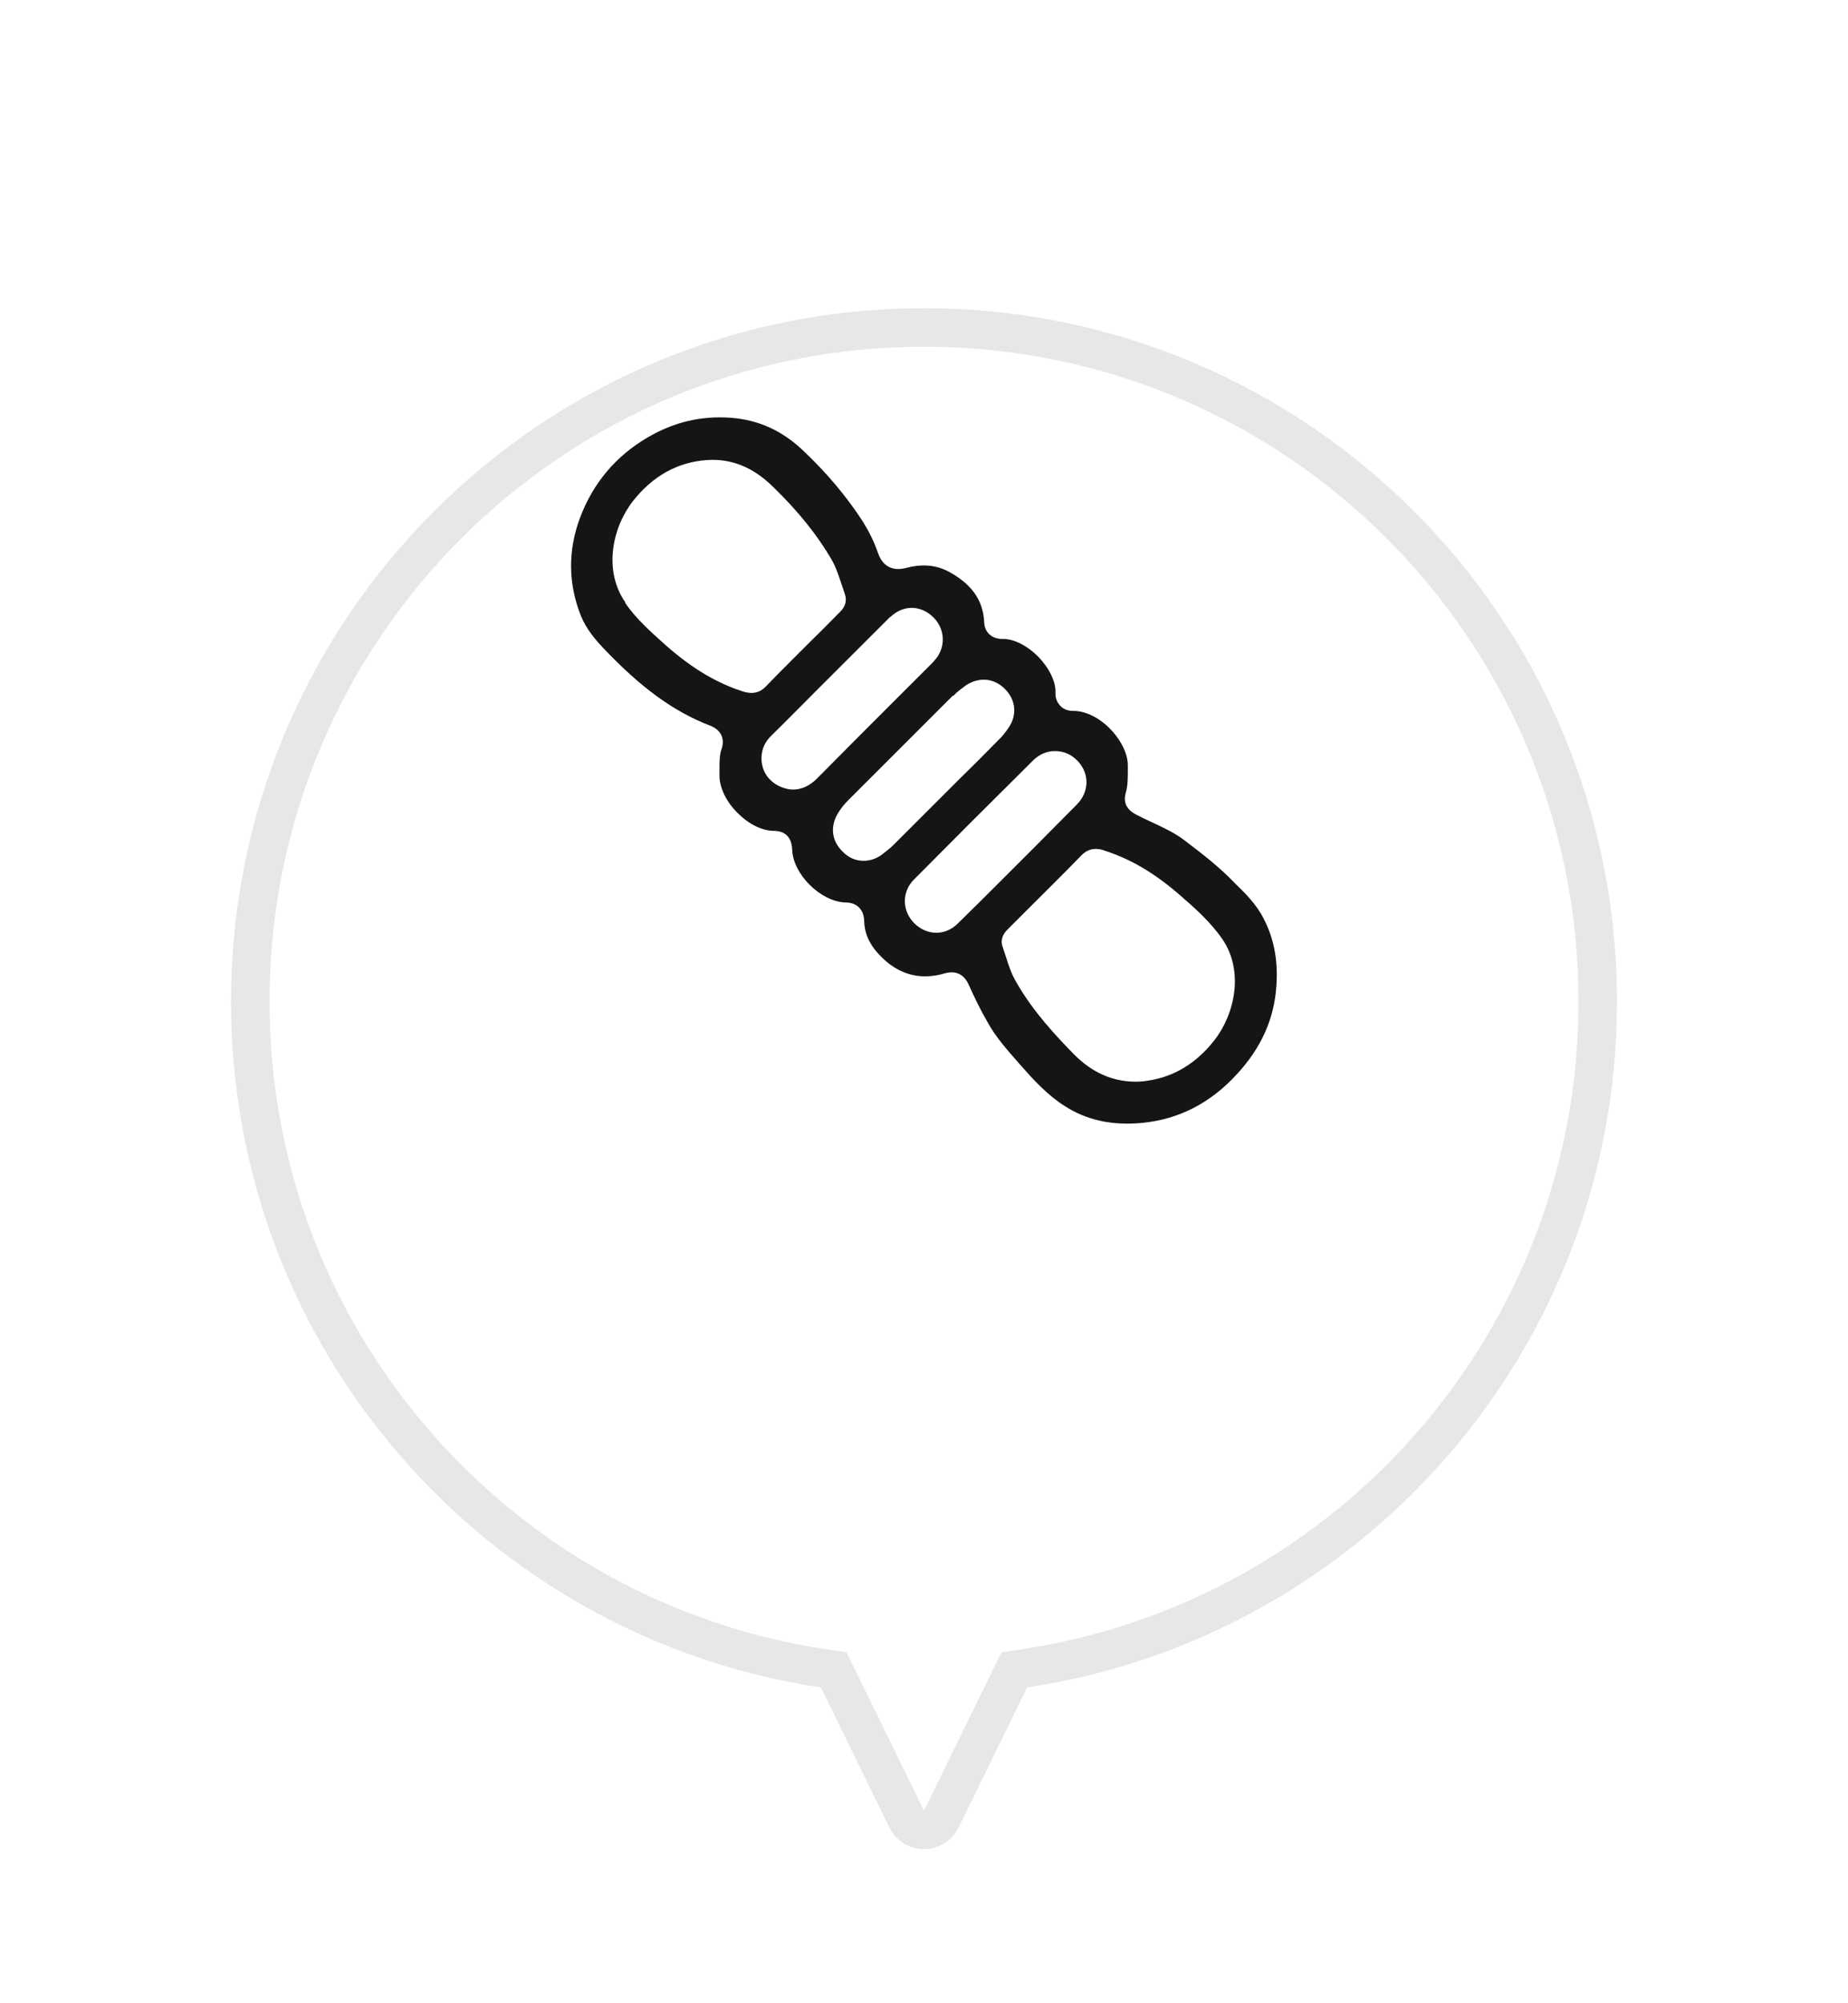 <svg width="48" height="52" viewBox="0 0 48 52" fill="none" xmlns="http://www.w3.org/2000/svg">
<g filter="url(#filter0_dd_13136_10990)">
<path d="M24 2C14.059 2 6 10.059 6 20C6 29.031 12.65 36.508 21.321 37.802L23.102 41.44C23.468 42.187 24.532 42.187 24.898 41.44L26.679 37.802C35.35 36.508 42 29.031 42 20C42 10.059 33.941 2 24 2Z" fill="white"/>
<path d="M21.77 37.582L21.654 37.346L21.395 37.307C12.966 36.05 6.5 28.779 6.5 20C6.5 10.335 14.335 2.5 24 2.5C33.665 2.5 41.5 10.335 41.5 20C41.5 28.779 35.035 36.05 26.605 37.307L26.346 37.346L26.23 37.582L24.449 41.22C24.266 41.593 23.734 41.593 23.551 41.22L21.77 37.582Z" stroke="#E6E7E7"/>
</g>
<g clip-path="url(#clip0_13136_10990)">
<path d="M18.734 19.461C18.688 19.617 18.688 19.791 18.688 19.974C18.688 20.029 18.688 20.084 18.688 20.139C18.688 20.441 18.862 20.816 19.165 21.109C19.458 21.402 19.806 21.567 20.099 21.567C20.237 21.567 20.558 21.604 20.576 22.052C20.595 22.693 21.319 23.408 21.96 23.426C22.254 23.426 22.437 23.609 22.446 23.902C22.455 24.305 22.648 24.644 23.051 24.983C23.482 25.331 23.977 25.431 24.536 25.267C24.6 25.248 24.664 25.239 24.719 25.239C24.912 25.239 25.068 25.349 25.16 25.559C25.297 25.862 25.462 26.21 25.654 26.539C25.874 26.942 26.195 27.29 26.498 27.638C26.837 28.023 27.204 28.426 27.653 28.709C28.221 29.076 28.881 29.222 29.66 29.149C30.614 29.057 31.439 28.636 32.126 27.885C32.759 27.199 33.098 26.448 33.153 25.587C33.199 24.928 33.089 24.36 32.823 23.847C32.639 23.481 32.346 23.188 32.09 22.941C31.686 22.519 31.274 22.199 30.779 21.823C30.522 21.622 30.22 21.485 29.908 21.338C29.77 21.274 29.633 21.21 29.495 21.137C29.257 21.009 29.174 20.825 29.239 20.587C29.294 20.404 29.294 20.203 29.294 19.983V19.864C29.294 19.562 29.11 19.195 28.817 18.902C28.533 18.619 28.184 18.454 27.891 18.454H27.882C27.735 18.454 27.616 18.408 27.534 18.316C27.479 18.252 27.405 18.151 27.415 17.968C27.424 17.694 27.25 17.337 26.965 17.044C26.672 16.75 26.314 16.576 26.04 16.586C25.765 16.586 25.572 16.421 25.563 16.146C25.535 15.606 25.269 15.203 24.719 14.882C24.371 14.672 23.995 14.626 23.564 14.736C23.427 14.773 22.987 14.882 22.804 14.351C22.703 14.058 22.565 13.784 22.41 13.536C21.988 12.886 21.465 12.264 20.851 11.687C20.31 11.174 19.696 10.899 18.981 10.844C18.211 10.789 17.505 10.954 16.818 11.357C15.993 11.842 15.406 12.538 15.067 13.436C14.746 14.296 14.755 15.157 15.094 16C15.232 16.329 15.461 16.604 15.672 16.824C16.644 17.849 17.496 18.472 18.45 18.838C18.724 18.948 18.834 19.168 18.743 19.443L18.734 19.461ZM28.661 22.071C29.358 22.29 30 22.666 30.687 23.27C31.044 23.581 31.448 23.939 31.75 24.378C32.319 25.212 32.071 26.329 31.54 27.006C31.072 27.602 30.494 27.949 29.825 28.05C29.715 28.069 29.605 28.078 29.495 28.078C28.899 28.078 28.359 27.84 27.891 27.363C27.433 26.896 26.837 26.265 26.397 25.495C26.278 25.294 26.204 25.083 26.14 24.873C26.113 24.781 26.076 24.689 26.049 24.598C25.948 24.332 26.131 24.168 26.186 24.113L26.204 24.094C26.434 23.865 26.672 23.627 26.901 23.398L27.415 22.886C27.634 22.666 27.864 22.437 28.084 22.208C28.294 21.988 28.524 22.025 28.67 22.071H28.661ZM27.415 19.497C27.634 19.497 27.836 19.589 27.992 19.754C28.304 20.084 28.294 20.551 27.974 20.88C27.607 21.247 27.24 21.622 26.874 21.988L25.975 22.886C25.609 23.252 25.242 23.618 24.875 23.975C24.71 24.14 24.509 24.213 24.316 24.213C24.124 24.213 23.913 24.131 23.748 23.966C23.427 23.646 23.418 23.151 23.739 22.831C24.738 21.823 25.783 20.779 26.837 19.736C26.993 19.58 27.204 19.488 27.424 19.497H27.415ZM24.756 18.069C24.866 17.95 24.985 17.868 25.095 17.785C25.444 17.565 25.82 17.602 26.104 17.886C26.388 18.17 26.424 18.564 26.195 18.893C26.113 19.012 26.03 19.122 25.939 19.204C25.599 19.552 25.251 19.9 24.903 20.239L24.206 20.935C23.867 21.274 23.537 21.604 23.198 21.942C23.115 22.025 23.005 22.107 22.886 22.199C22.739 22.3 22.584 22.345 22.428 22.345C22.226 22.345 22.034 22.263 21.878 22.098C21.594 21.814 21.557 21.439 21.777 21.091C21.85 20.972 21.942 20.862 22.052 20.752C22.95 19.855 23.849 18.957 24.756 18.051V18.069ZM23.125 16.018C23.436 15.716 23.867 15.697 24.197 15.981C24.527 16.265 24.582 16.723 24.334 17.071C24.289 17.126 24.243 17.181 24.206 17.218L23.299 18.124C22.602 18.82 21.905 19.516 21.218 20.212C21.025 20.404 20.814 20.496 20.594 20.496C20.494 20.496 20.384 20.468 20.274 20.422C19.962 20.285 19.779 20.02 19.779 19.681C19.779 19.461 19.861 19.269 20.026 19.104C20.411 18.728 20.787 18.344 21.163 17.968L22.015 17.117C22.382 16.75 22.758 16.375 23.125 16.009V16.018ZM16.24 15.633C15.663 14.8 15.91 13.683 16.442 13.005C16.955 12.355 17.597 11.998 18.349 11.943C18.981 11.897 19.549 12.117 20.072 12.63C20.741 13.28 21.218 13.875 21.594 14.516C21.713 14.718 21.777 14.928 21.85 15.139C21.878 15.23 21.914 15.322 21.942 15.414C22.006 15.588 21.96 15.752 21.805 15.899L21.786 15.917C21.557 16.146 21.328 16.384 21.09 16.613L20.576 17.126C20.347 17.355 20.118 17.584 19.898 17.813C19.788 17.932 19.66 17.987 19.522 17.987C19.467 17.987 19.394 17.977 19.329 17.959C18.624 17.739 17.982 17.355 17.304 16.76C16.928 16.421 16.534 16.082 16.24 15.652V15.633Z" fill="#141515"/>
</g>
<defs>
<filter id="filter0_dd_13136_10990" x="0" y="0" width="48" height="52" filterUnits="userSpaceOnUse" color-interpolation-filters="sRGB">
<feFlood flood-opacity="0" result="BackgroundImageFix"/>
<feColorMatrix in="SourceAlpha" type="matrix" values="0 0 0 0 0 0 0 0 0 0 0 0 0 0 0 0 0 0 127 0" result="hardAlpha"/>
<feMorphology radius="2" operator="erode" in="SourceAlpha" result="effect1_dropShadow_13136_10990"/>
<feOffset dy="2"/>
<feGaussianBlur stdDeviation="2"/>
<feComposite in2="hardAlpha" operator="out"/>
<feColorMatrix type="matrix" values="0 0 0 0 0 0 0 0 0 0 0 0 0 0 0 0 0 0 0.06 0"/>
<feBlend mode="normal" in2="BackgroundImageFix" result="effect1_dropShadow_13136_10990"/>
<feColorMatrix in="SourceAlpha" type="matrix" values="0 0 0 0 0 0 0 0 0 0 0 0 0 0 0 0 0 0 127 0" result="hardAlpha"/>
<feMorphology radius="2" operator="erode" in="SourceAlpha" result="effect2_dropShadow_13136_10990"/>
<feOffset dy="4"/>
<feGaussianBlur stdDeviation="4"/>
<feComposite in2="hardAlpha" operator="out"/>
<feColorMatrix type="matrix" values="0 0 0 0 0 0 0 0 0 0 0 0 0 0 0 0 0 0 0.1 0"/>
<feBlend mode="normal" in2="effect1_dropShadow_13136_10990" result="effect2_dropShadow_13136_10990"/>
<feBlend mode="normal" in="SourceGraphic" in2="effect2_dropShadow_13136_10990" result="shape"/>
</filter>
<clipPath id="clip0_13136_10990">
<rect width="20" height="20" fill="white" transform="translate(14 10)"/>
</clipPath>
</defs>
</svg>
